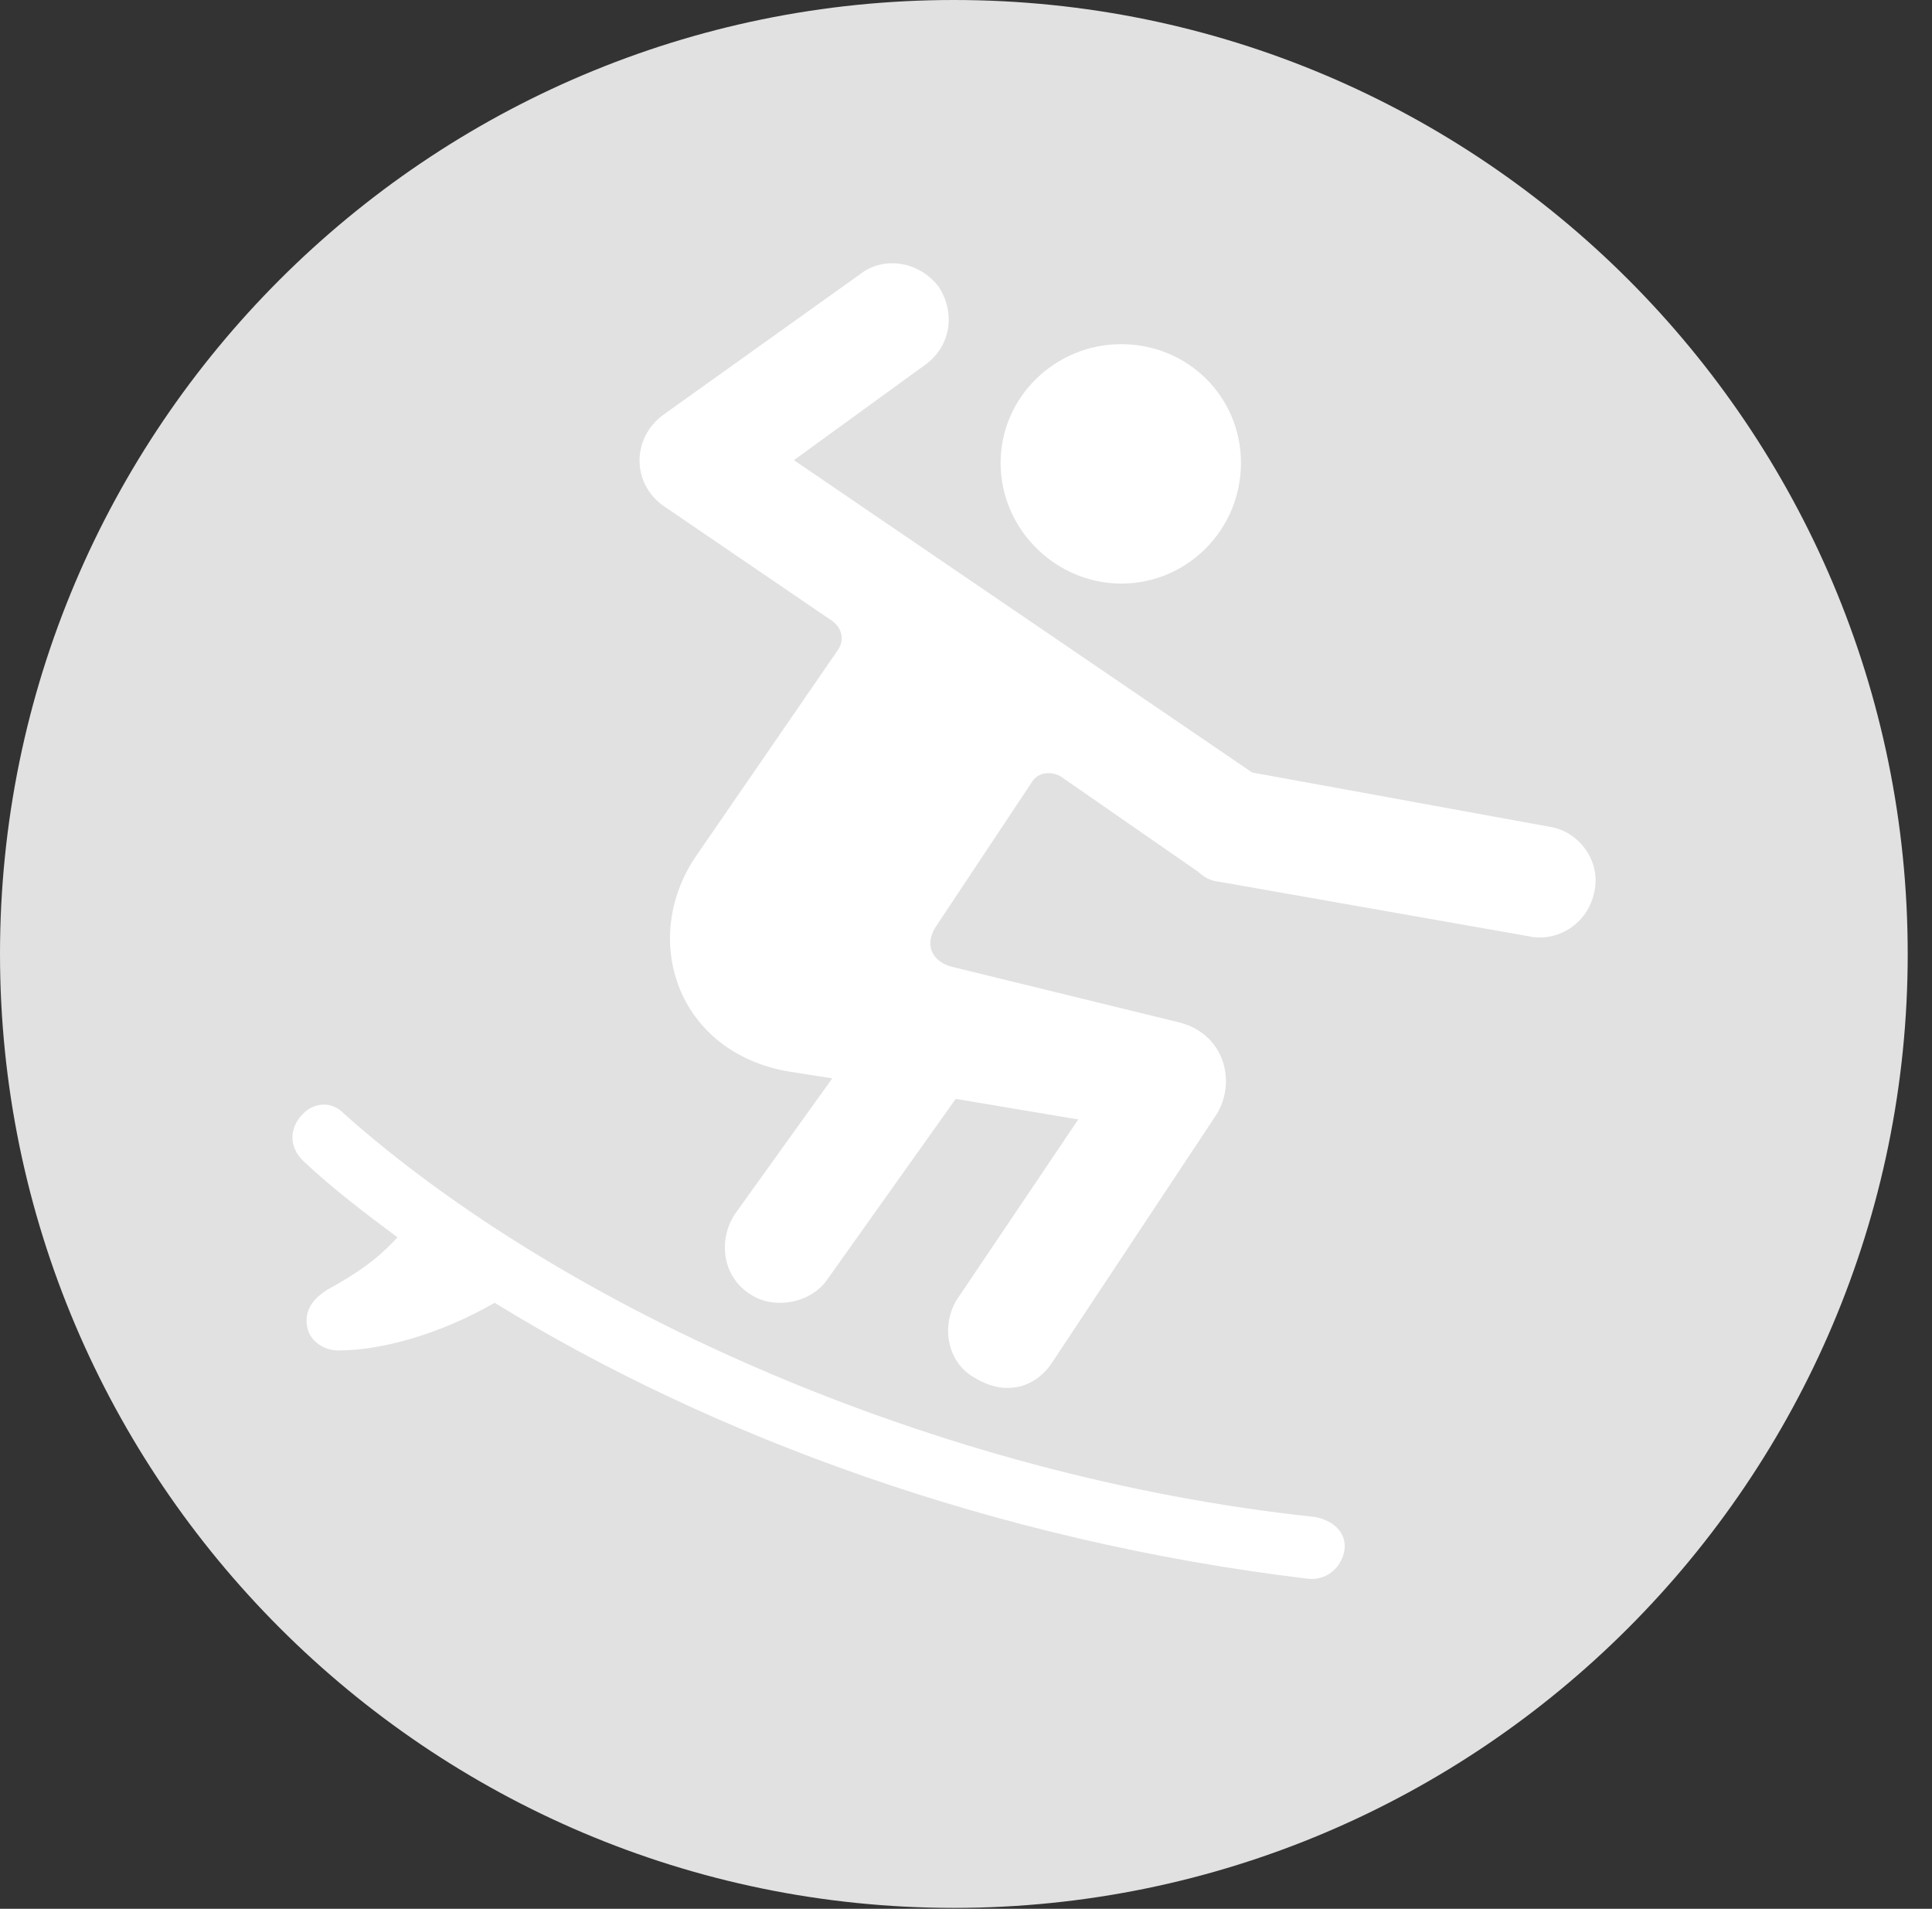 <?xml version="1.0" encoding="UTF-8"?>
<!--Generator: Apple Native CoreSVG 326-->
<!DOCTYPE svg
PUBLIC "-//W3C//DTD SVG 1.1//EN"
       "http://www.w3.org/Graphics/SVG/1.1/DTD/svg11.dtd">
<svg version="1.1" xmlns="http://www.w3.org/2000/svg" xmlns:xlink="http://www.w3.org/1999/xlink" viewBox="0 0 28.246 27.904">
 <rect x="0" y="0" width="28.246" height="27.904" fill="#333333" stroke="none"/>
 <g>
  <rect height="27.904" opacity="0" width="28.246" x="0" y="0"/>
  <path d="M13.945 27.891C21.643 27.891 27.891 21.629 27.891 13.945C27.891 6.248 21.643 0 13.945 0C6.262 0 0 6.248 0 13.945C0 21.629 6.262 27.891 13.945 27.891Z" fill="white" fill-opacity="0.85"/>
  <path d="M16.393 8.531C15.435 8.531 14.629 7.738 14.629 6.768C14.629 5.797 15.435 5.031 16.393 5.031C17.363 5.031 18.143 5.797 18.143 6.768C18.143 7.738 17.363 8.531 16.393 8.531ZM9.707 6.057L12.578 4.006C12.934 3.732 13.453 3.828 13.727 4.197C13.973 4.58 13.904 5.072 13.508 5.346L11.607 6.727L18.307 11.293L22.654 12.086C23.092 12.154 23.406 12.592 23.311 13.029C23.215 13.521 22.75 13.781 22.34 13.685L17.842 12.893C17.705 12.879 17.623 12.838 17.514 12.742L15.504 11.348C15.354 11.266 15.162 11.293 15.08 11.443L13.699 13.521C13.494 13.809 13.631 14.068 13.932 14.137L17.227 14.943C17.91 15.107 18.088 15.832 17.773 16.311L15.381 19.92C15.148 20.275 14.711 20.426 14.246 20.139C13.85 19.92 13.754 19.387 13.986 19.004L15.764 16.365L13.973 16.064L12.086 18.717C11.84 19.059 11.293 19.154 10.951 18.908C10.555 18.648 10.5 18.115 10.746 17.746L12.168 15.764L11.553 15.668C9.885 15.395 9.338 13.699 10.199 12.482L12.25 9.502C12.346 9.365 12.318 9.188 12.168 9.078L9.721 7.41C9.229 7.082 9.229 6.398 9.707 6.057ZM4.443 16.27C4.58 16.133 4.84 16.078 5.031 16.283C8.23 19.127 13.685 21.588 19.223 22.176C19.51 22.23 19.66 22.408 19.66 22.6C19.66 22.846 19.441 23.119 19.113 23.078C14.56 22.531 10.404 21 7.232 19.045C6.426 19.51 5.564 19.742 4.949 19.742C4.717 19.742 4.539 19.592 4.498 19.428C4.443 19.209 4.525 19.018 4.785 18.854C5.236 18.607 5.523 18.402 5.811 18.088C5.332 17.732 4.867 17.377 4.457 16.994C4.184 16.748 4.252 16.447 4.443 16.27Z" fill="white"/>
 </g>
</svg>

